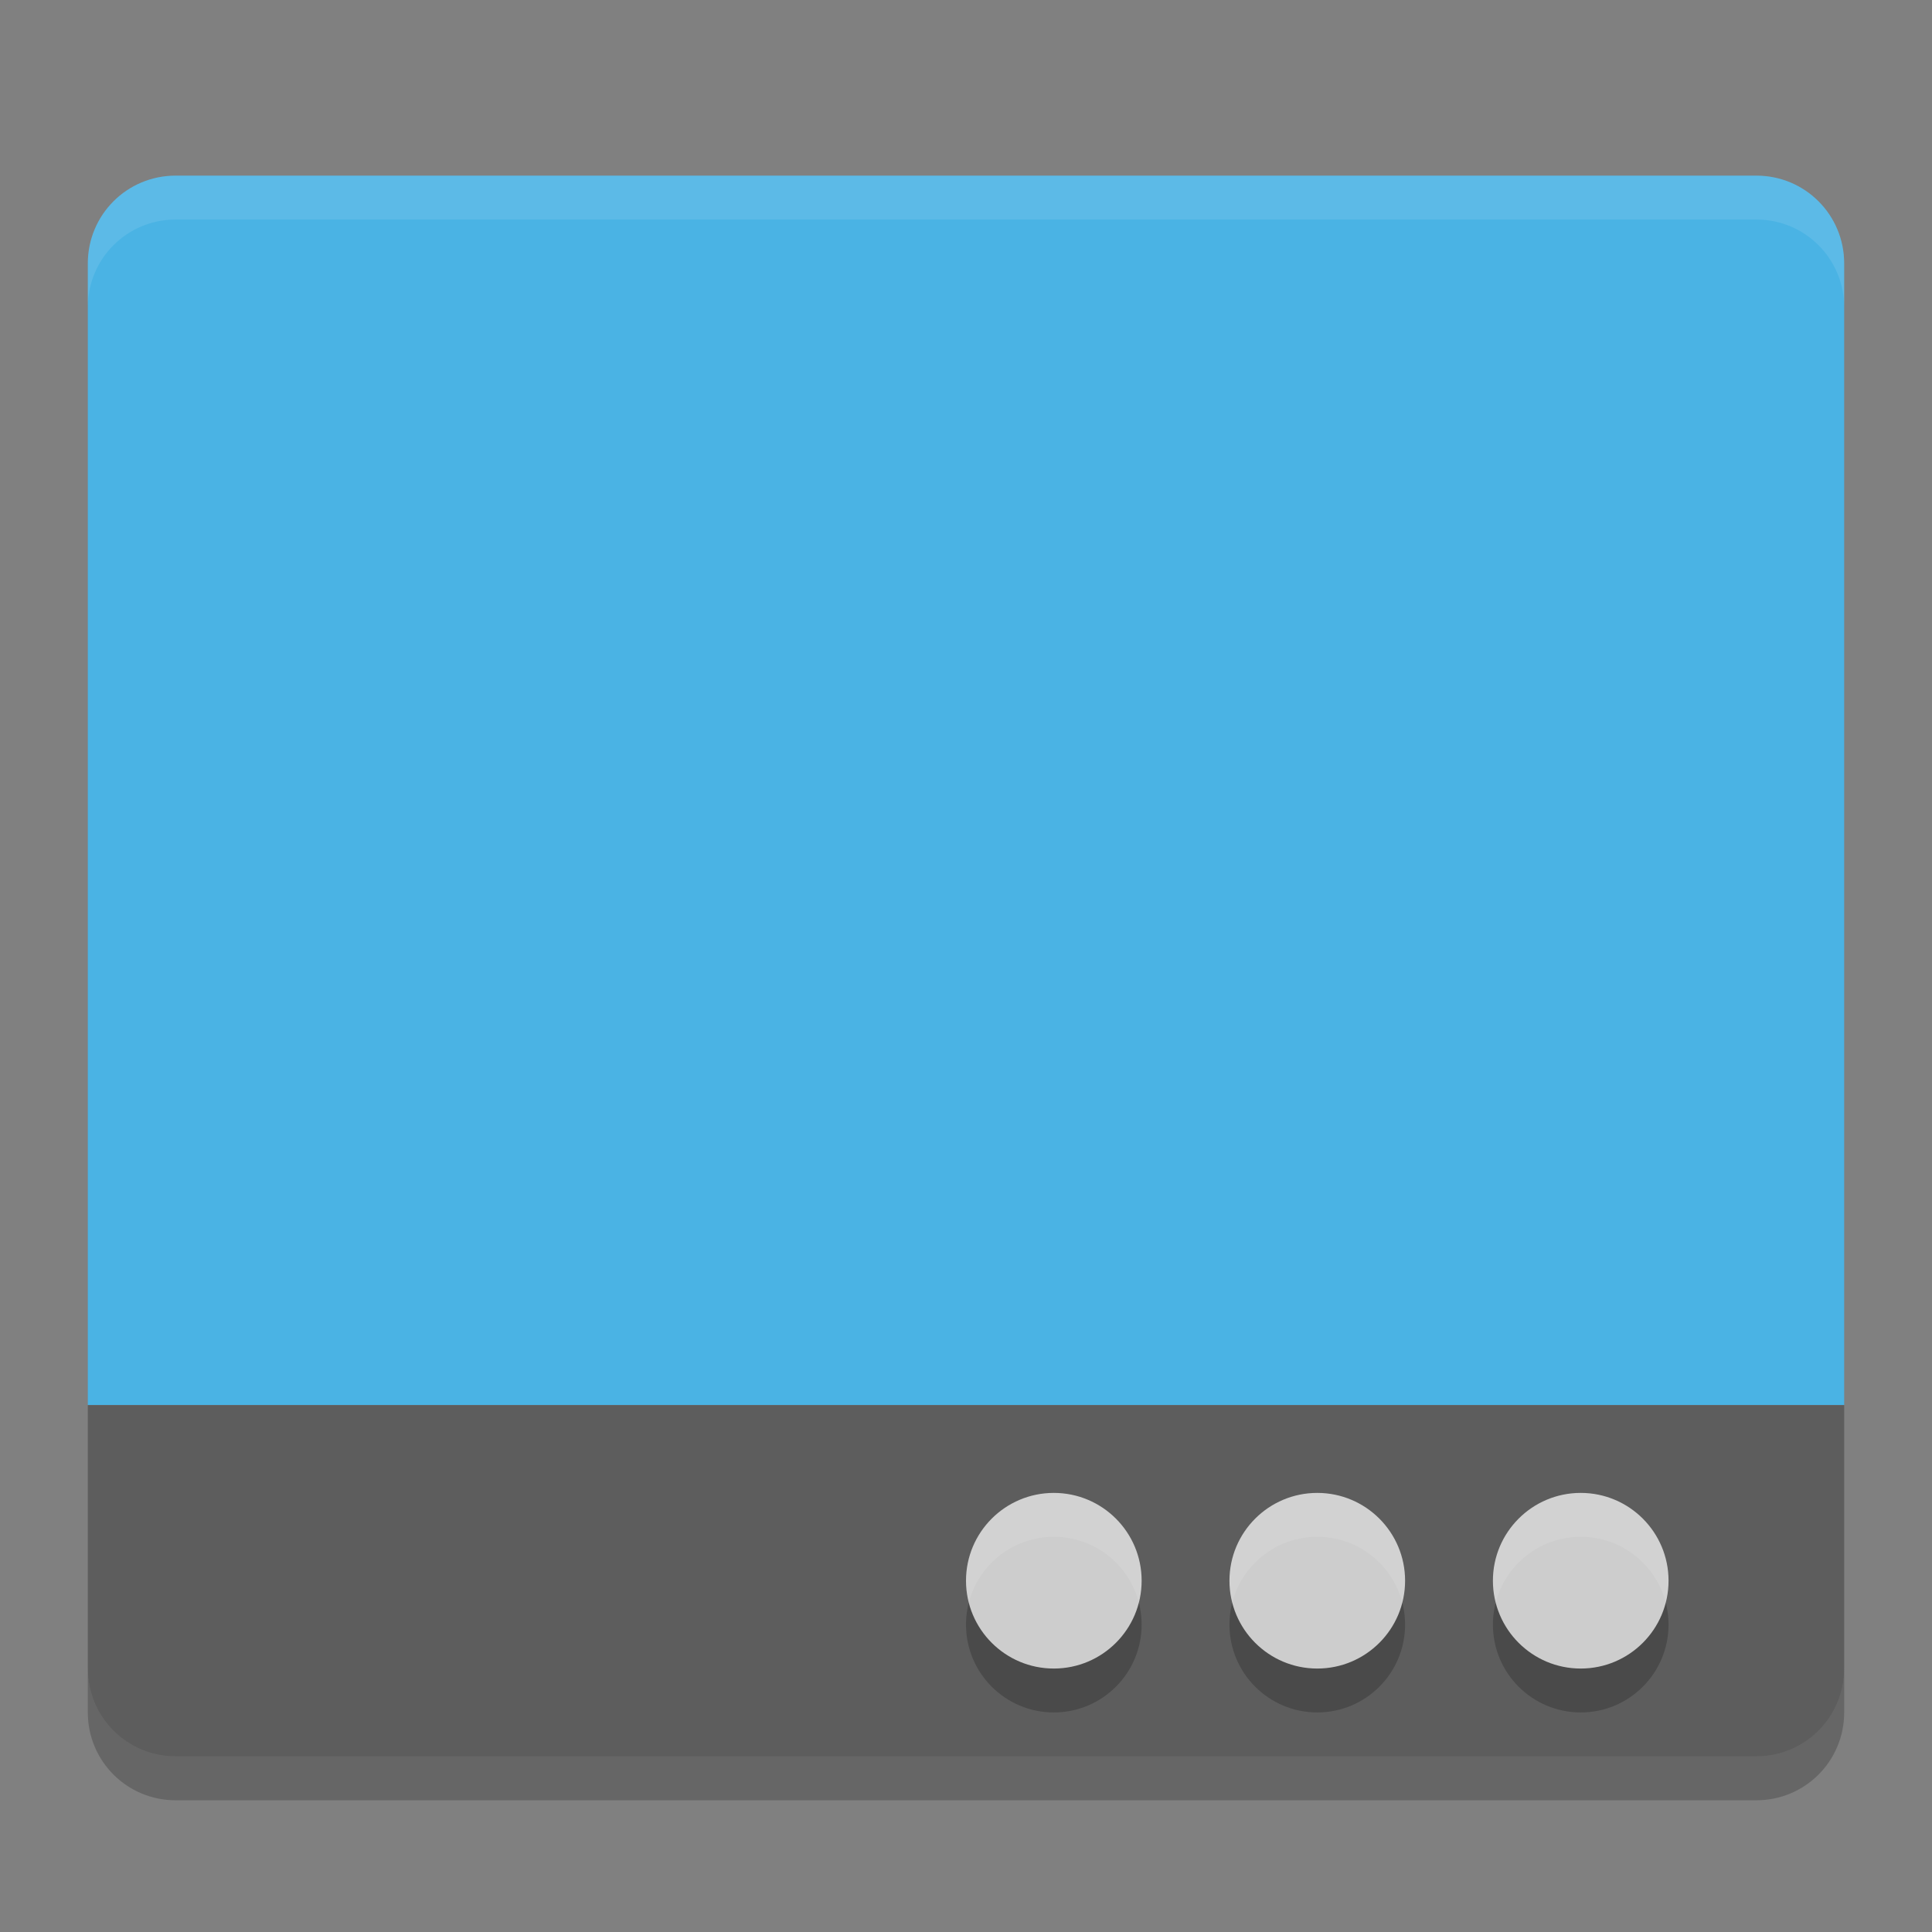 <?xml version="1.0" encoding="UTF-8" standalone="no"?>
<svg id="svg4222" xmlns:rdf="http://www.w3.org/1999/02/22-rdf-syntax-ns#" xmlns="http://www.w3.org/2000/svg" height="22" width="22" version="1.1" xmlns:cc="http://creativecommons.org/ns#" viewBox="0 0 22 22" xmlns:dc="http://purl.org/dc/elements/1.1/">
 <rect x="0" y="0" width="22" height="22" fill="#808080" stroke="none"/>
 <path id="rect4203" fill="#4ab3e4" d="m2 2c-0.554 0-1 0.446-1 1v1 12h20v-12-1c0-0.554-0.446-1-1-1h-18z"/>
 <path id="rect3328" fill="#5d5d5d" d="m2 20c-0.554 0-1-0.446-1-1v-3h20v3c0 0.554-0.446 1-1 1z"/>
 <path id="path3345" opacity=".1" d="m2 2c-0.554 0-1 0.446-1 1v0.5c0-0.554 0.446-1 1-1h18c0.554 0 1 0.446 1 1v-0.5c0-0.554-0.446-1-1-1z" fill="#fff"/>
 <circle id="circle4144" opacity=".2" cx="12" cy="18.5" r="1"/>
 <circle id="path4136" opacity="0.72" cy="18" cx="12" r="1" fill="#fff"/>
 <circle id="circle4146" opacity=".2" cy="18.5" cx="15" r="1"/>
 <circle id="circle4140" opacity="0.72" cx="15" cy="18" r="1" fill="#fff"/>
 <circle id="circle4148" opacity=".2" cx="18" cy="18.5" r="1"/>
 <circle id="circle4142" opacity="0.72" cy="18" cx="18" r="1" fill="#fff"/>
 <path id="path4166" opacity=".2" d="m1 19v0.5c0 0.554 0.446 1 1 1h18c0.554 0 1-0.446 1-1v-0.5c0 0.554-0.446 1-1 1h-18c-0.554 0-1-0.446-1-1z"/>
</svg>
